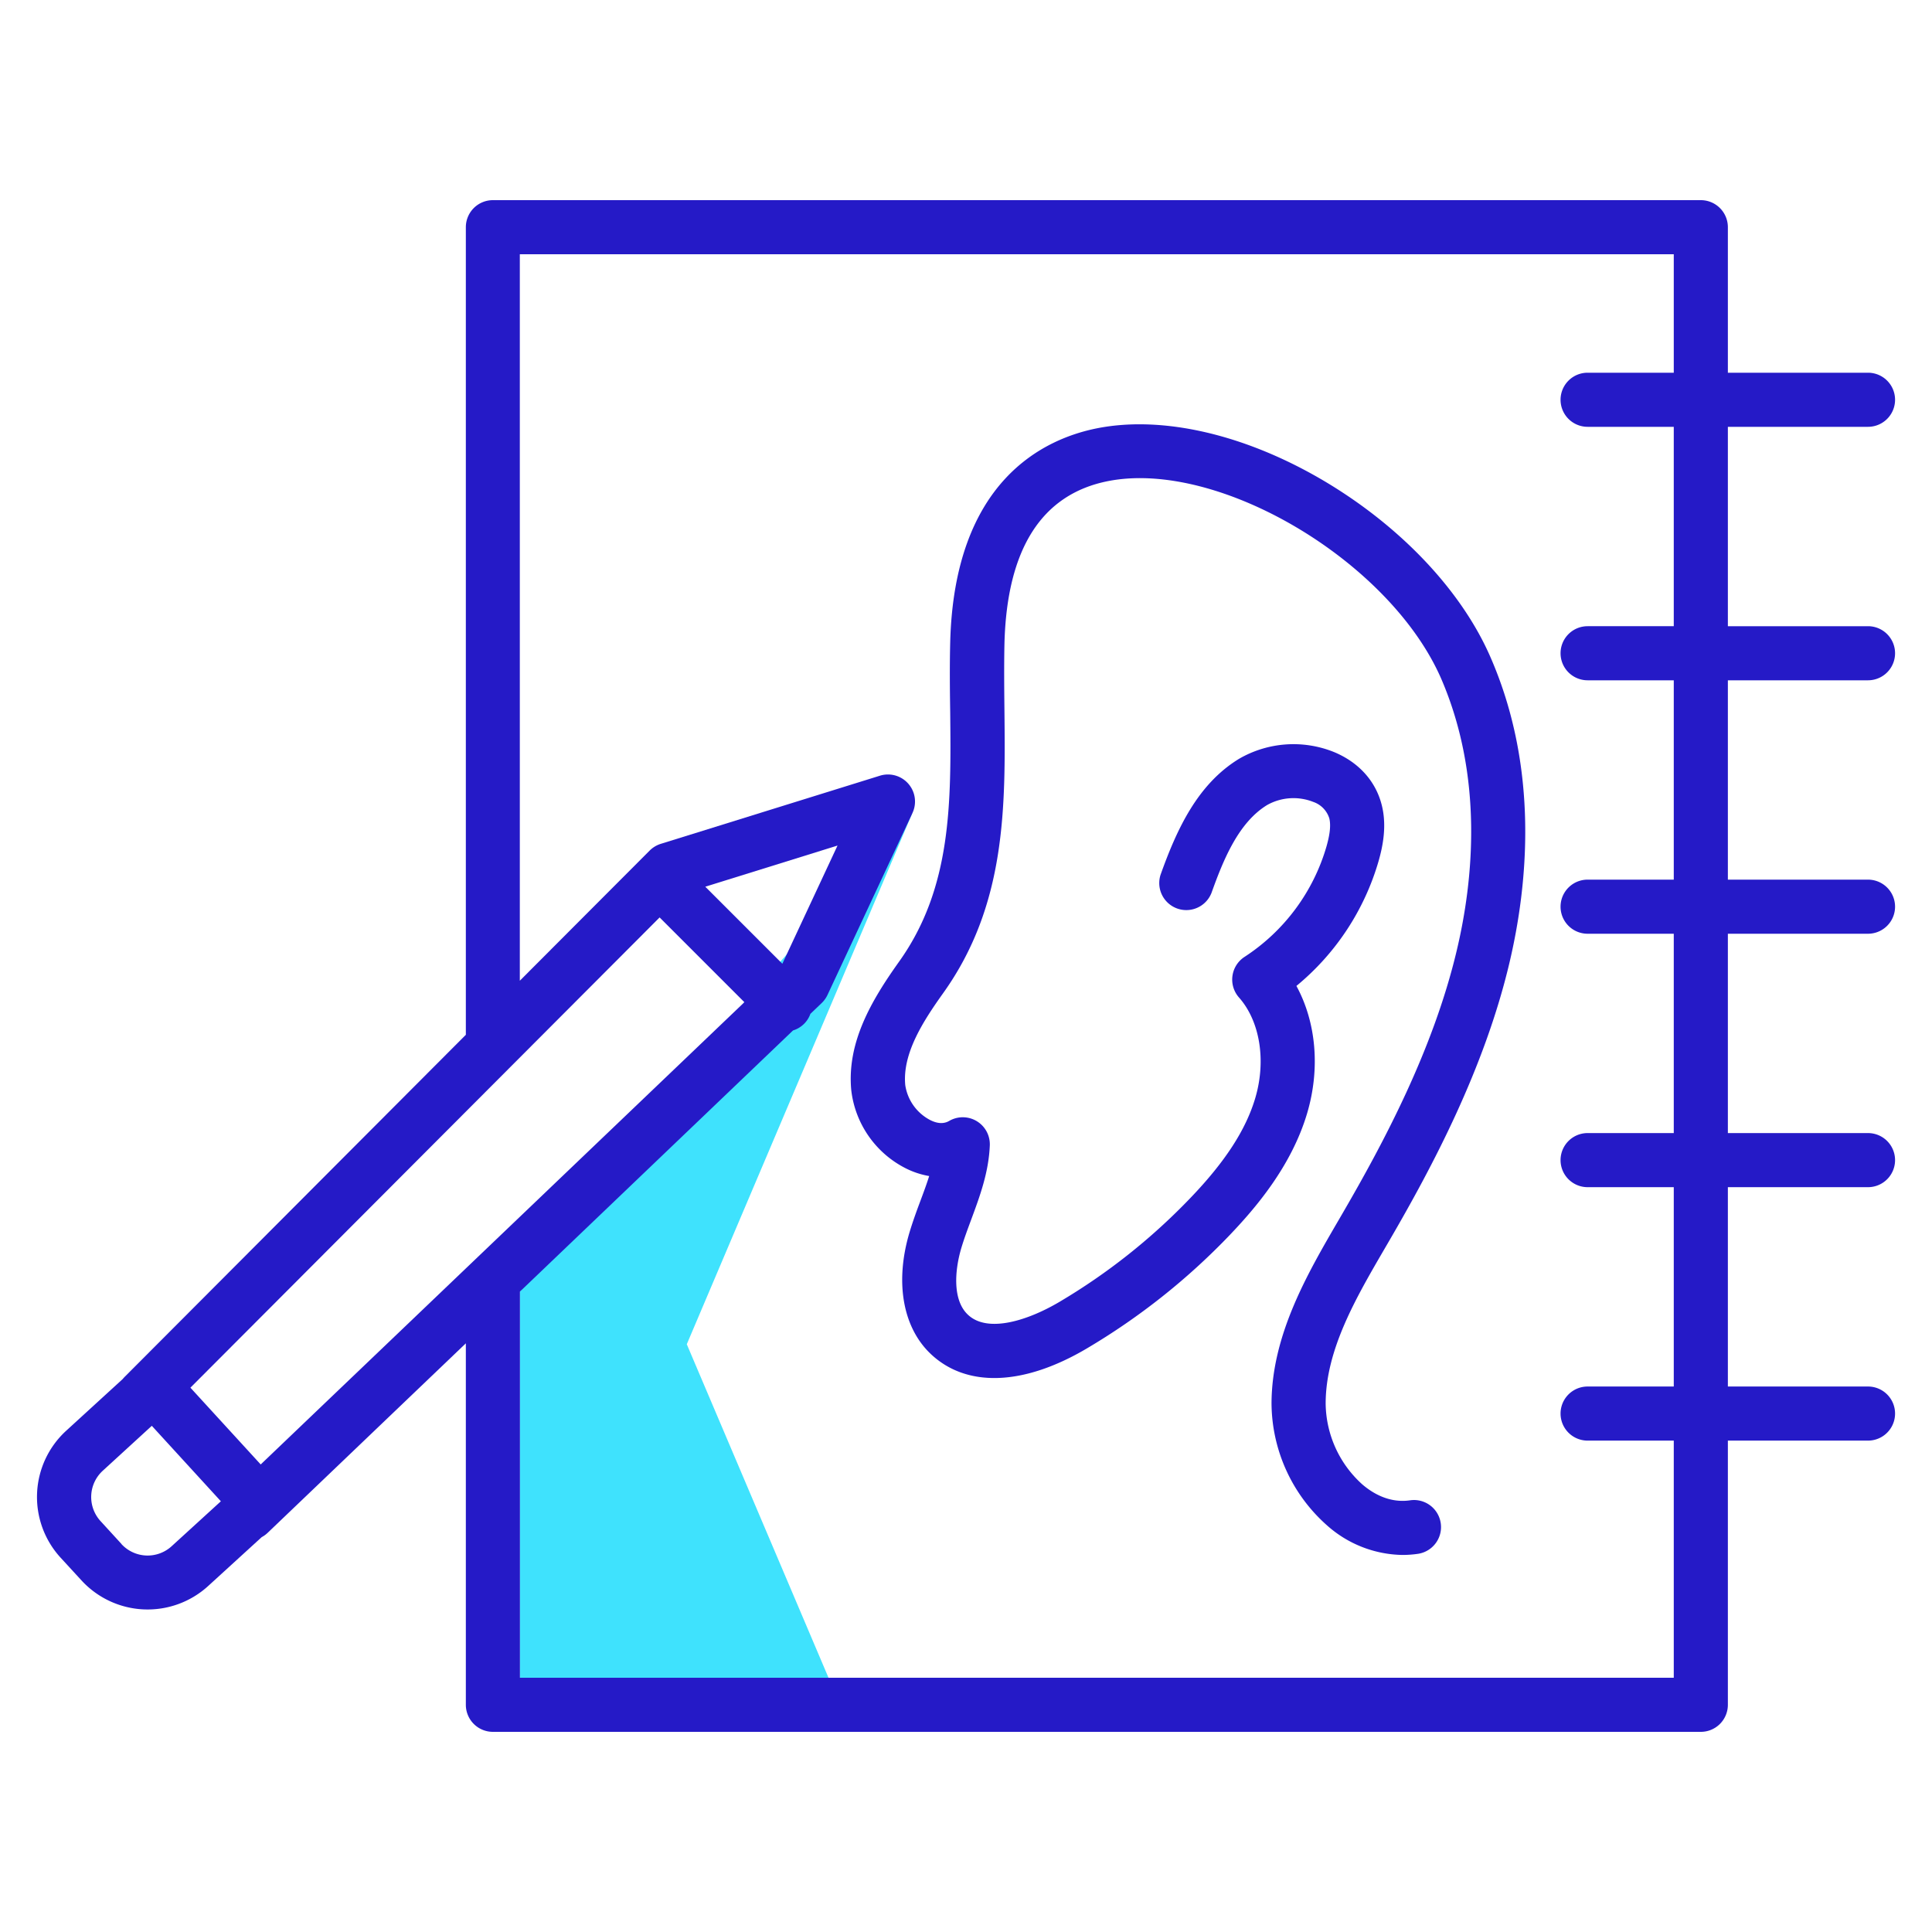 <svg xmlns="http://www.w3.org/2000/svg" id="Layer_1" width="500" height="500" class="illustration" data-name="Layer 1" viewBox="0 0 500 500"><title>7. Sketch book</title><polygon fill="#3fe2fd" points="236.13 210.4 177.74 347.89 216.03 437.99 134.56 437.99 134.56 334.26 192.62 259.37 236.13 210.4"/><path fill="#251ac7" d="M483.44,110.46a7,7,0,0,0,0-14H447.17V58.8a7,7,0,0,0-7-7H127.56a7,7,0,0,0-7,7v209L32.24,356.35c-.17.18-.34.36-.49.55L17.11,370.29a23.24,23.24,0,0,0-1.46,32.8L21.08,409a23.24,23.24,0,0,0,32.79,1.46L67.74,397.8a6.89,6.89,0,0,0,1.51-1.09l51.31-49.06V441.2a7,7,0,0,0,7,7H440.17a7,7,0,0,0,7-7V372.83h36.27a7,7,0,0,0,0-14H447.17V307.24h36.27a7,7,0,1,0,0-14H447.17V241.65h36.27a7,7,0,0,0,0-14H447.17V176.06h36.27a7,7,0,0,0,0-14H447.17v-51.6Zm-452,289.12L26,393.64a9.23,9.23,0,0,1,.58-13L39.29,369l17.87,19.53L44.42,400.16A9.21,9.21,0,0,1,31.41,399.58Zm17.84-40.45,121.43-121.7,21.94,21.94L67.47,379ZM182.53,229.48l34.22-10.65-14.28,30.59Zm250.64-67.42h-22.3a7,7,0,0,0,0,14h22.3v51.59h-22.3a7,7,0,0,0,0,14h22.3v51.59h-22.3a7,7,0,0,0,0,14h22.3v51.59h-22.3a7,7,0,0,0,0,14h22.3V434.2H134.56V334.26l70.67-67.58a6.91,6.91,0,0,0,4.5-4.3l2.91-2.78a7.11,7.11,0,0,0,1.51-2.1l22-47.11a7,7,0,0,0-8.42-9.64L171,218.39a7.07,7.07,0,0,0-2.87,1.74l-33.6,33.68V65.8H433.17V96.46h-22.3a7,7,0,0,0,0,14h22.3Z"/><path fill="#251ac7" d="M342.72,124.5c-20.26-12-41.64-17-58.65-13.69-13.81,2.7-37.13,13.51-38.16,55.51-.15,6.05-.09,12.06,0,17.88.24,23.4.47,45.5-13.24,64.69-7.13,10-13.55,20.9-12.36,33.29a26,26,0,0,0,13.9,20.08,21.5,21.5,0,0,0,6.26,2.1c-.65,2.08-1.44,4.2-2.25,6.37-1,2.66-2,5.41-2.86,8.27-3.81,12.84-1.73,24.6,5.58,31.46,9.28,8.72,24,8.18,40.34-1.49a173,173,0,0,0,36.87-29.23c6.69-7,16.06-17.86,20.14-31.64,3.43-11.58,2.32-23.58-2.78-32.94a65.35,65.35,0,0,0,21.28-32.36c1-3.52,2.17-8.84.85-14.27-1.52-6.28-5.93-11.22-12.42-13.91a28.06,28.06,0,0,0-24.57,1.77c-10.78,6.59-16.13,18.32-20.3,30a7,7,0,0,0,13.18,4.7c3.09-8.64,7-18.24,14.42-22.76a13.93,13.93,0,0,1,11.91-.8,6.57,6.57,0,0,1,4.17,4.28c.54,2.23-.15,5.15-.71,7.16a51.09,51.09,0,0,1-21.22,28.66,7,7,0,0,0-1.45,10.52c5.42,6.12,7.08,16.31,4.22,26-2.45,8.26-7.79,16.5-16.83,25.92a159,159,0,0,1-33.88,26.87c-8.07,4.77-18.51,8.15-23.64,3.33-4-3.71-3.49-11.35-1.74-17.26.72-2.41,1.62-4.83,2.57-7.39,2.22-6,4.52-12.18,4.81-19.18a7,7,0,0,0-10.52-6.34c-1.39.81-3.09.72-5-.28a12.23,12.23,0,0,1-6.36-9c-.78-8.19,4.66-16.58,9.82-23.81,16.37-22.91,16.1-48.36,15.85-73-.06-5.69-.12-11.58,0-17.38.61-24.58,9.64-38.75,26.86-42.13,28.58-5.6,72.86,20.67,86.15,51.1C384,201.13,381.29,228,377,246c-6.08,25.67-18.92,49.71-29.42,67.79l-1.12,1.93c-8.13,13.95-17.33,29.76-17.39,47.49a42.49,42.49,0,0,0,14.31,31.51A30,30,0,0,0,363,402.42a28.26,28.26,0,0,0,4.09-.31,7,7,0,0,0-2.1-13.84c-5.39.81-9.75-1.8-12.45-4.13a28.56,28.56,0,0,1-9.46-20.88c0-14,7.89-27.45,15.48-40.48l1.13-1.94c11-18.92,24.44-44.15,30.94-71.61,4.76-20.1,7.77-50.16-4.91-79.19C378.25,152.89,362.57,136.29,342.72,124.5Z"/></svg>